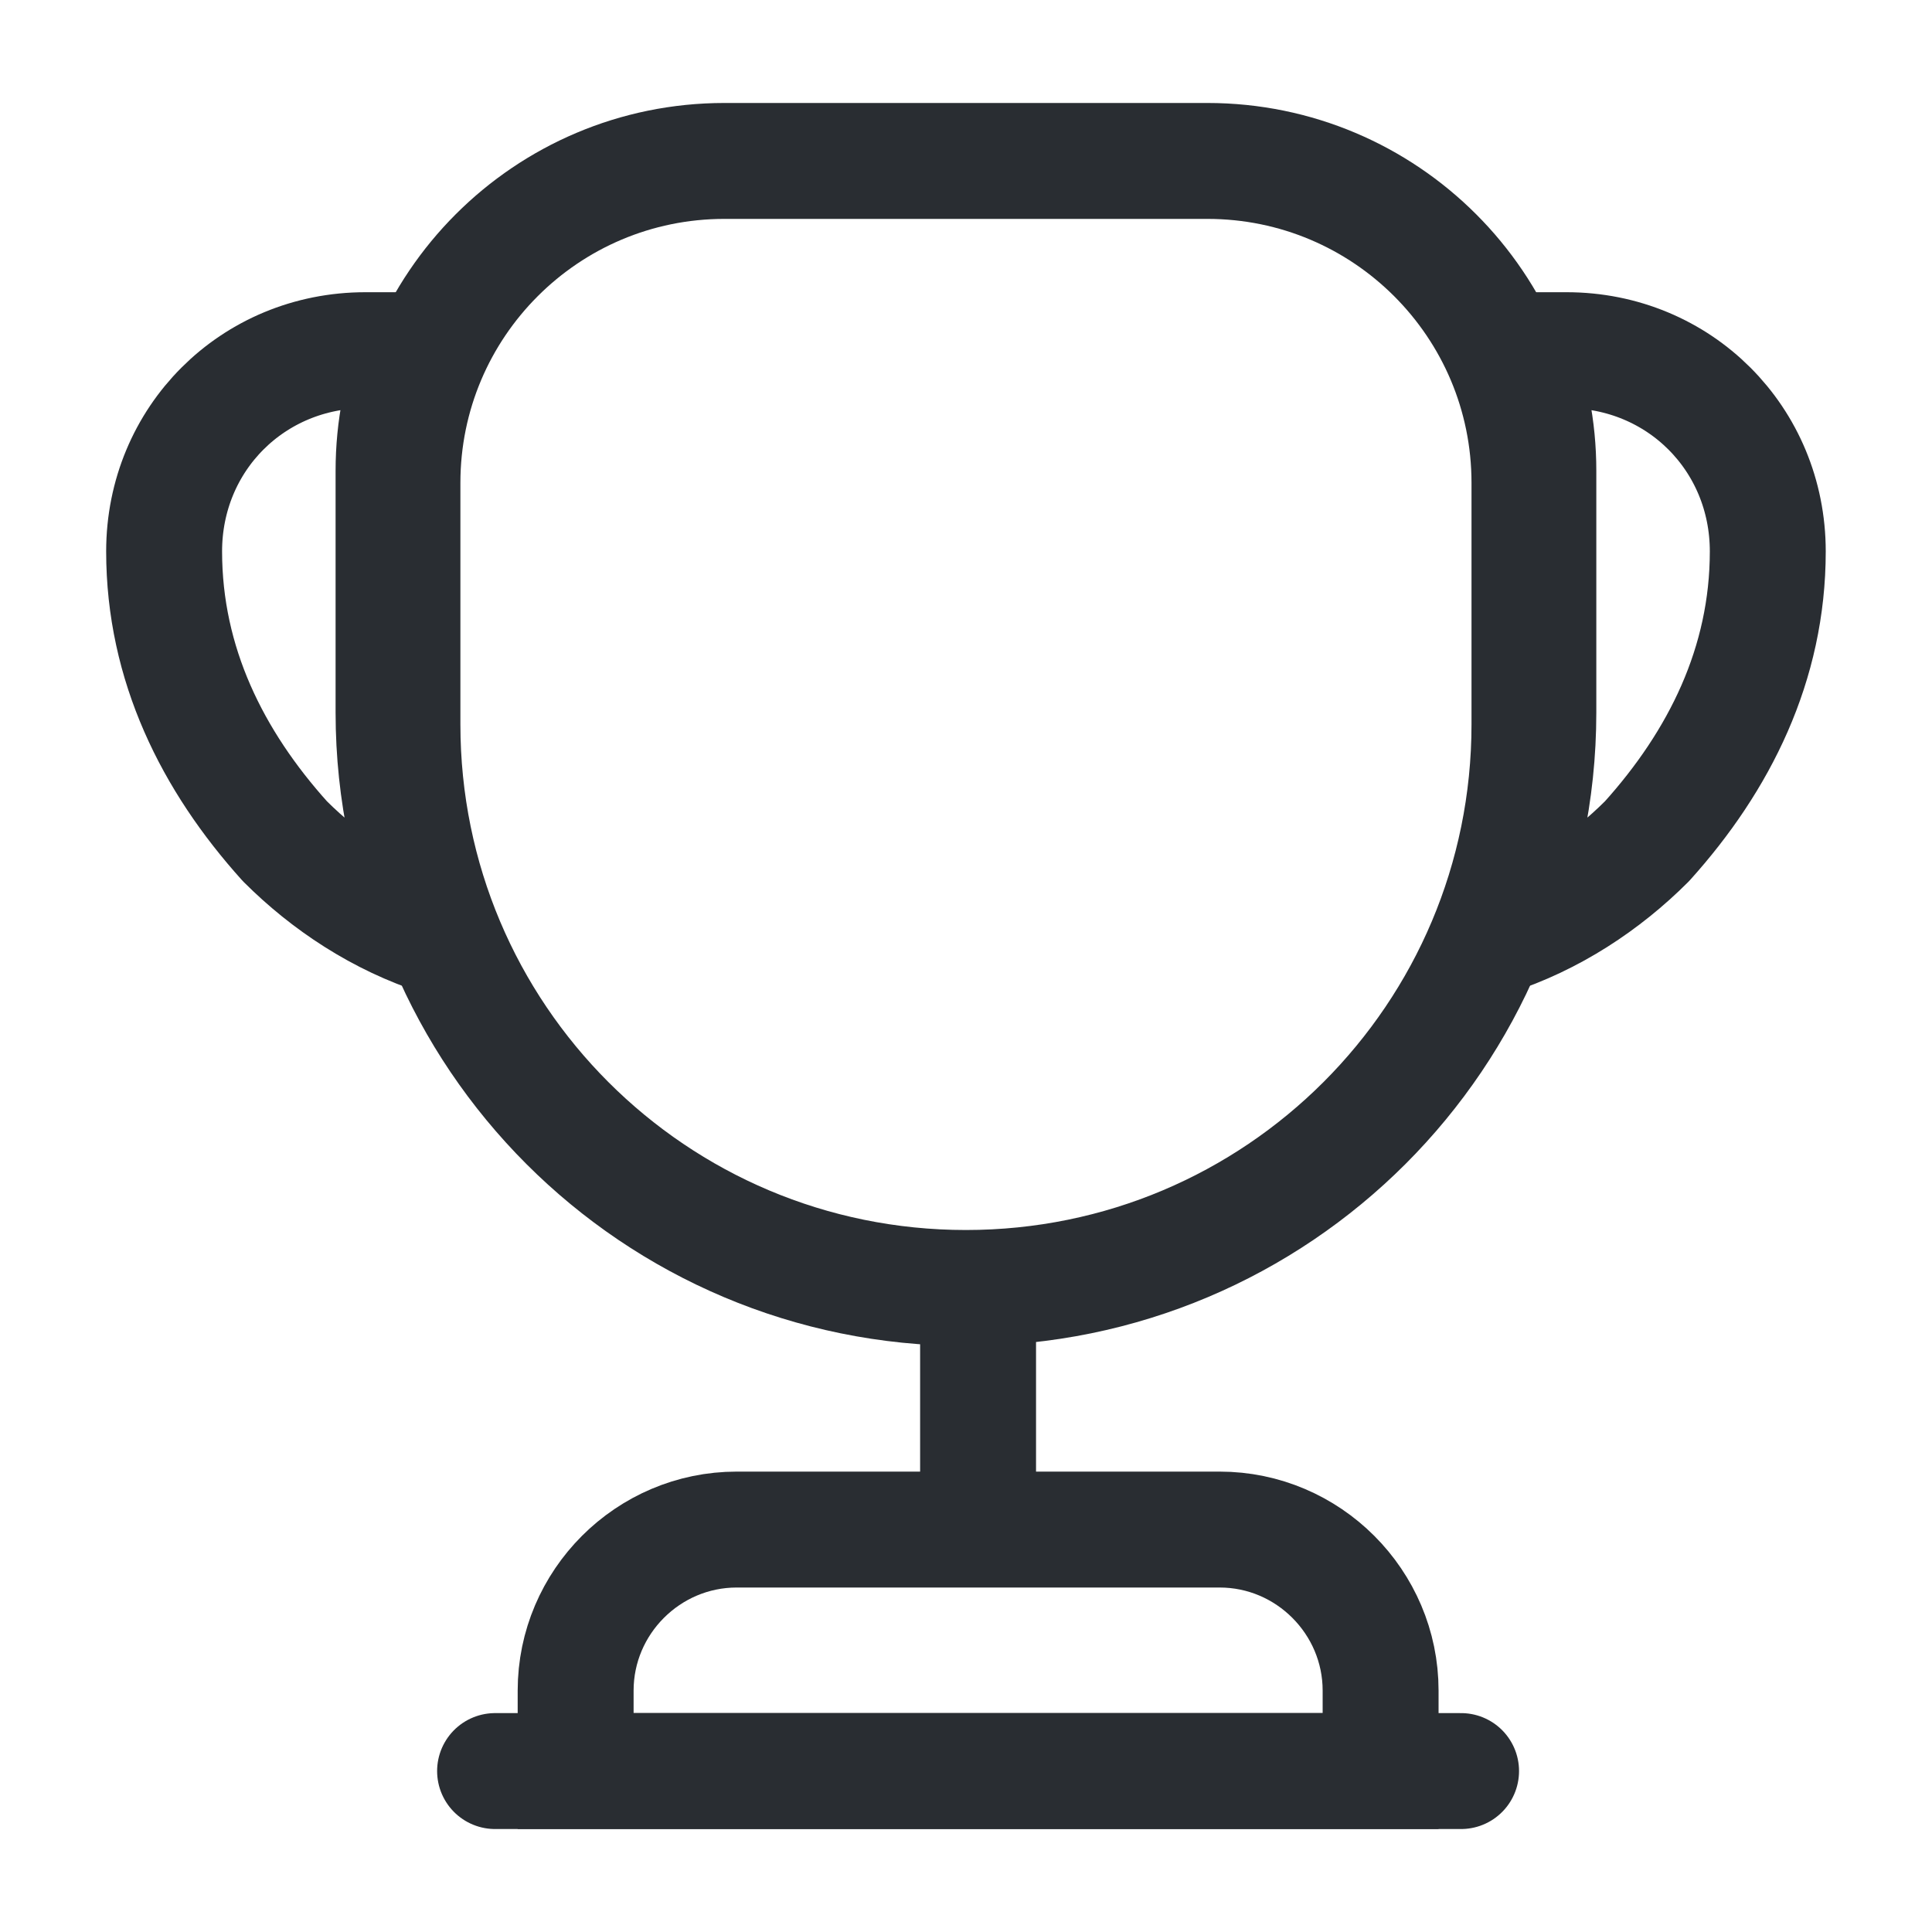<svg width="20" height="20" viewBox="0 0 20 20" fill="none" xmlns="http://www.w3.org/2000/svg">
<path d="M10.125 13.75V15.5" stroke="#292D32" stroke-width="1.2" stroke-linecap="round" stroke-linejoin="round"/>
<path d="M5.959 18.334H14.292V17.501C14.292 16.584 13.542 15.834 12.626 15.834H7.626C6.709 15.834 5.959 16.584 5.959 17.501V18.334V18.334Z" stroke="#292D32" stroke-width="1.2" stroke-miterlimit="10"/>
<path d="M5.125 18.334H15.125" stroke="#292D32" stroke-width="1.2" stroke-linecap="round" stroke-linejoin="round"/>
<path d="M9.999 13.333C6.774 13.333 4.166 10.724 4.166 7.499V4.999C4.166 3.158 5.658 1.666 7.499 1.666H12.499C14.341 1.666 15.833 3.158 15.833 4.999V7.499C15.833 10.724 13.224 13.333 9.999 13.333Z" stroke="#292D32" stroke-width="1.2" stroke-linecap="round" stroke-linejoin="round"/>
<path d="M4.558 9.708C3.933 9.508 3.383 9.142 2.949 8.708C2.199 7.875 1.699 6.875 1.699 5.708C1.699 4.542 2.616 3.625 3.783 3.625H4.324C4.158 4.008 4.074 4.433 4.074 4.875V7.375C4.074 8.208 4.249 8.992 4.558 9.708Z" stroke="#292D32" stroke-width="1.2" stroke-linecap="round" stroke-linejoin="round"/>
<path d="M15.441 9.708C16.066 9.508 16.616 9.142 17.05 8.708C17.8 7.875 18.3 6.875 18.3 5.708C18.3 4.542 17.383 3.625 16.216 3.625H15.675C15.841 4.008 15.925 4.433 15.925 4.875V7.375C15.925 8.208 15.75 8.992 15.441 9.708Z" stroke="#292D32" stroke-width="1.2" stroke-linecap="round" stroke-linejoin="round"/>
</svg>
